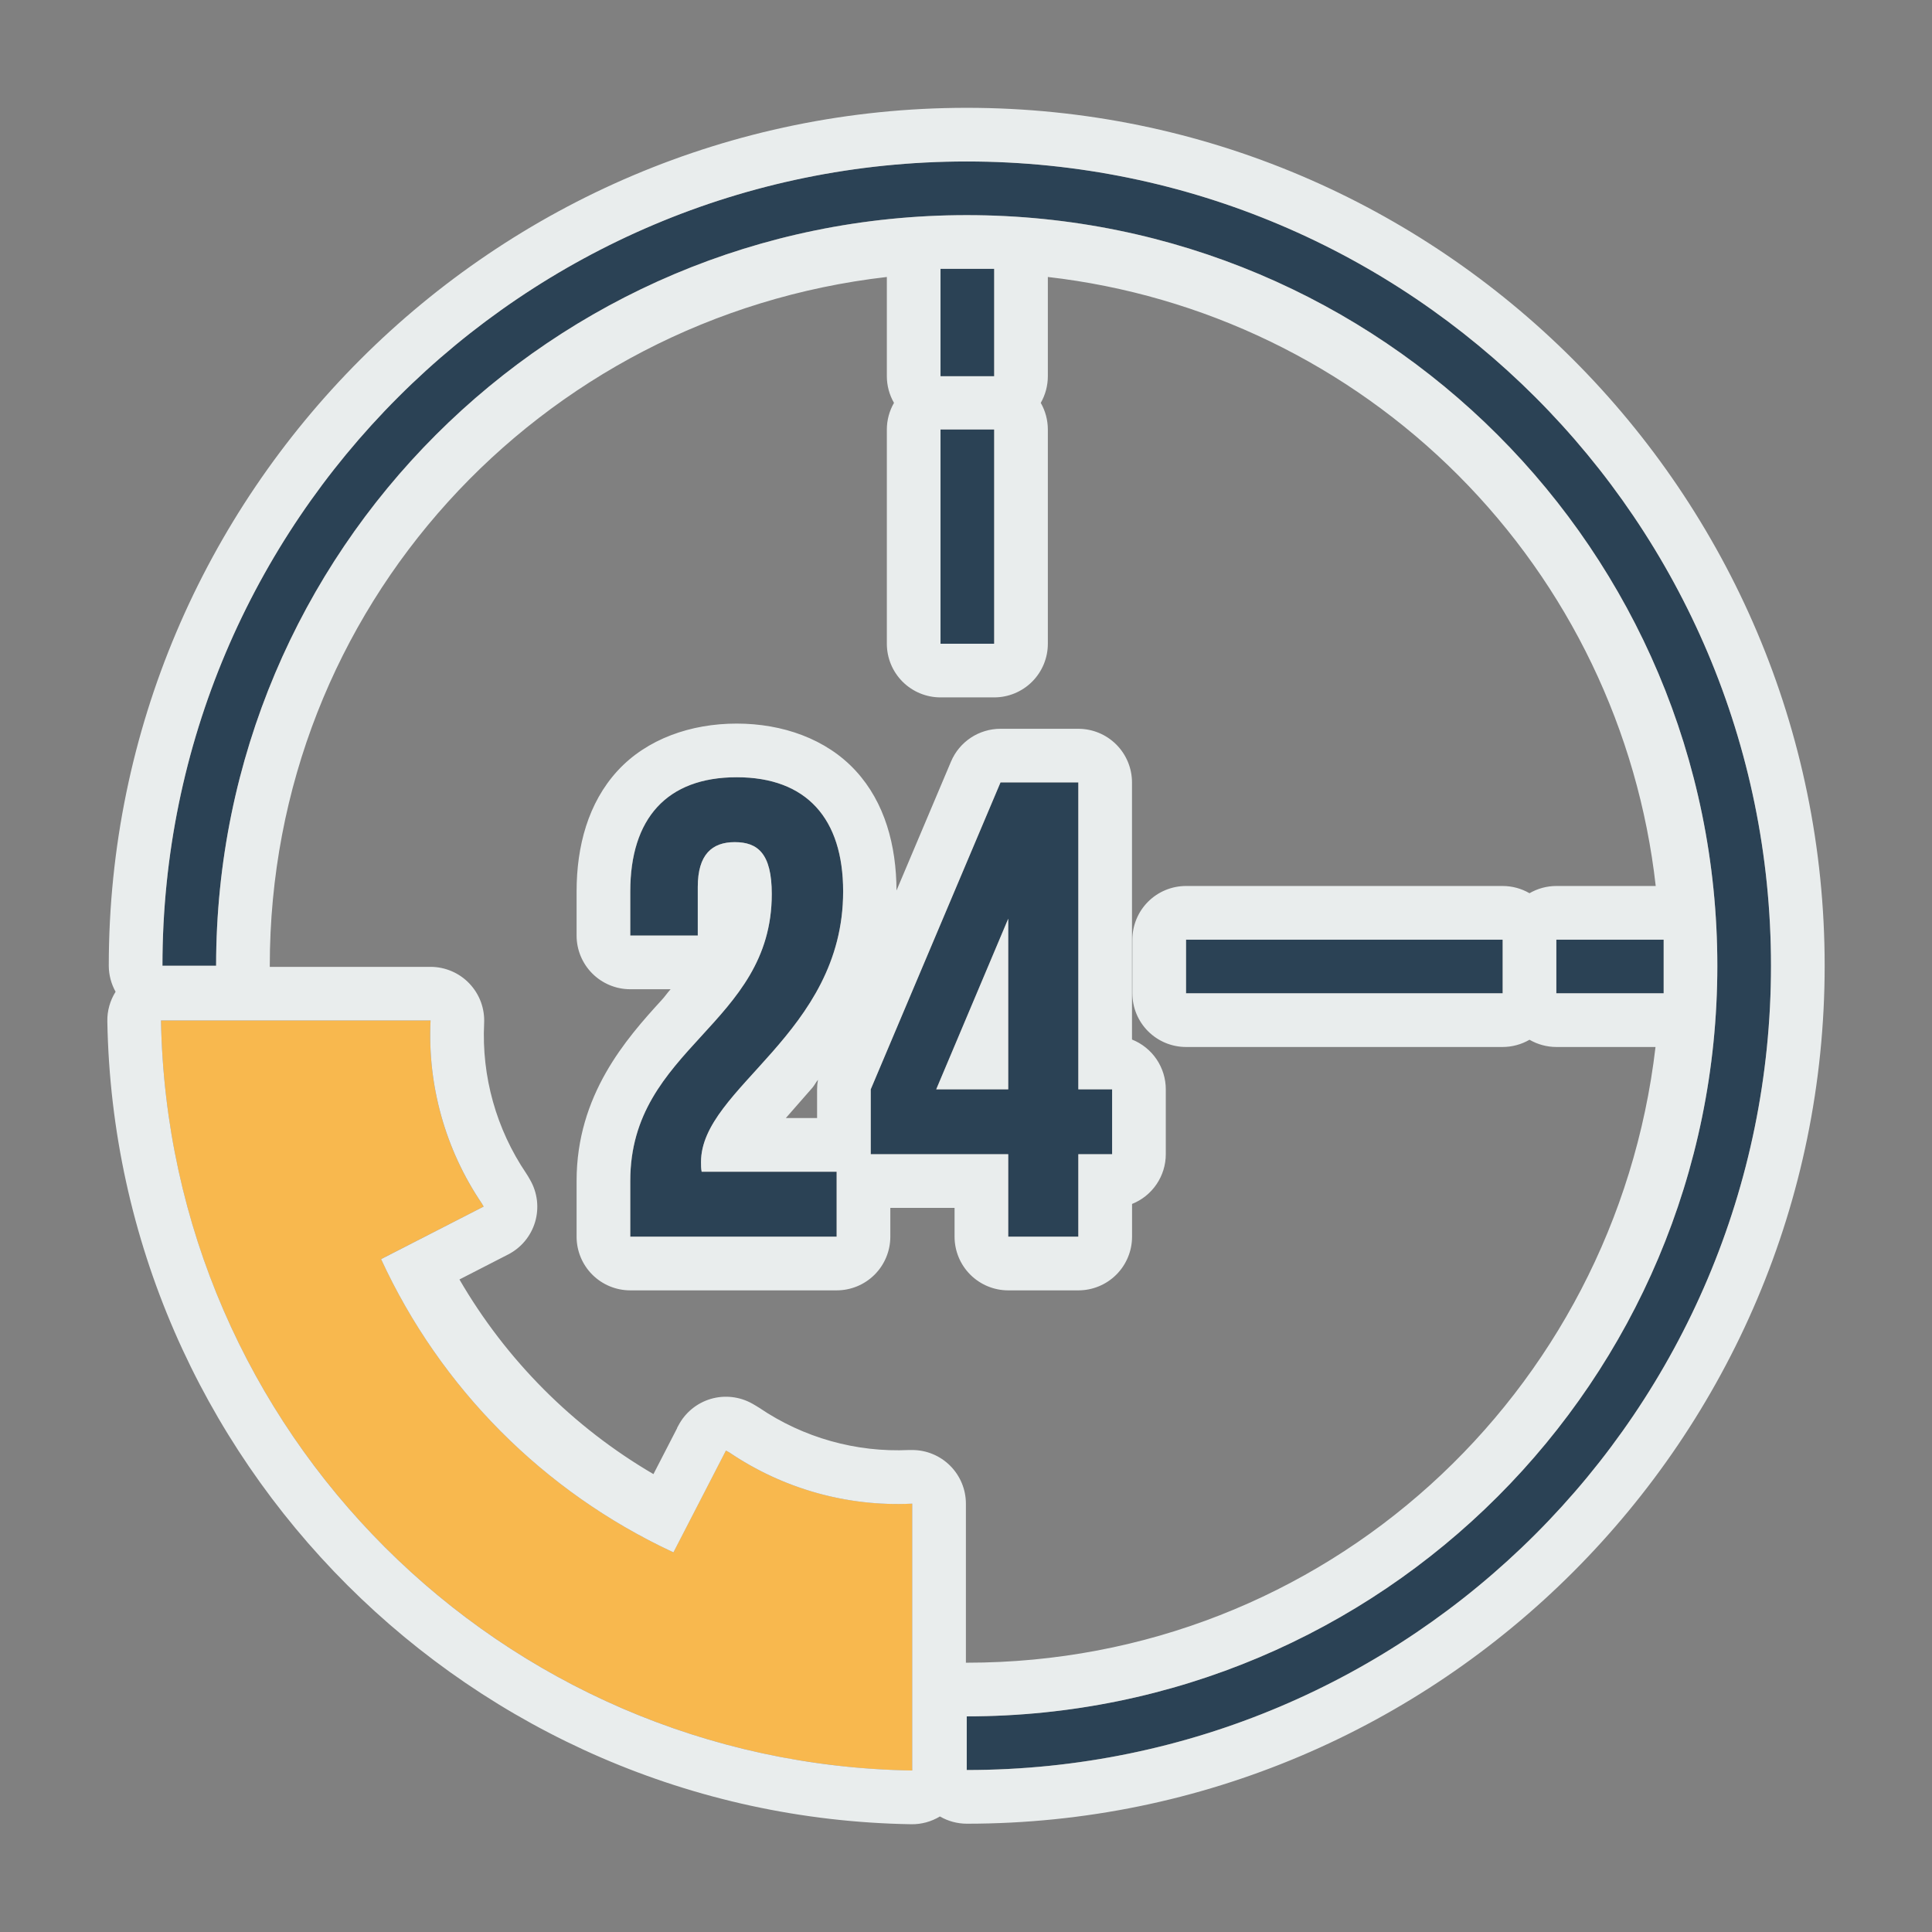 <svg width="135" height="135" viewBox="0 0 135 135" fill="none" xmlns="http://www.w3.org/2000/svg">
<rect x="0" y="0" width="135" height="135" fill="#808080" stroke="none"/>
<path fill-rule="evenodd" clip-rule="evenodd" d="M50.726 101.355L50.644 101.509L47.055 108.469L46.972 108.431C37.989 104.235 30.782 96.992 26.633 87.986H26.614L33.791 84.311L33.66 84.086C31.116 80.326 29.862 75.841 30.086 71.306H11.25C11.764 100.069 34.987 123.248 63.75 123.72L63.746 123.758V105.068H63.709C59.187 105.283 54.717 104.029 50.966 101.494L50.726 101.355Z" fill="#F8B84E"/>
<path d="M53.925 62.471C53.925 71.632 44.044 73.174 44.044 82.511V86.411H58.459V81.878H49.031C48.986 81.653 48.986 81.428 48.986 81.199C48.986 75.986 58.913 72.266 58.913 62.291C58.913 57.214 56.374 54.311 51.48 54.311C46.583 54.311 44.044 57.214 44.044 62.291V65.374H48.758V61.973C48.758 59.708 49.755 58.845 51.345 58.845C52.928 58.845 53.925 59.617 53.925 62.471ZM60.84 80.655H70.451V86.411H75.349V80.655H77.707V76.118H75.349V54.675H69.911L60.84 76.121V80.655ZM65.419 76.118L70.451 64.192V76.118H65.419Z" fill="#2B4255"/>
<path fill-rule="evenodd" clip-rule="evenodd" d="M65.719 18.78V26.287H69.469V18.78H65.719ZM108.75 65.655V69.405H116.25V65.655H108.75ZM65.719 30.008V44.981H69.469V30.008H65.719ZM82.875 65.655V69.405H105V65.655H82.875Z" fill="#2B4255"/>
<path d="M67.552 11.28C36.536 11.28 11.351 36.465 11.351 67.481H15.101C15.101 38.494 38.561 15.03 67.552 15.03C96.54 15.03 120 38.49 120 67.481C120 96.469 96.54 119.929 67.552 119.929V123.679C98.565 123.679 123.75 98.494 123.75 67.481C123.75 36.465 98.569 11.28 67.552 11.28Z" fill="#2B4255"/>
<path fill-rule="evenodd" clip-rule="evenodd" d="M67.552 7.534C34.508 7.534 7.601 34.436 7.601 67.481C7.603 68.118 7.767 68.744 8.077 69.3C7.687 69.919 7.486 70.638 7.5 71.37C8.051 102.116 32.94 126.967 63.682 127.47C64.385 127.479 65.077 127.291 65.677 126.926C66.247 127.257 66.894 127.431 67.552 127.433C100.597 127.433 127.5 100.526 127.5 67.481C127.5 34.436 100.597 7.534 67.552 7.534ZM67.552 11.284C98.565 11.284 123.75 36.465 123.75 67.481C123.75 98.498 98.565 123.683 67.552 123.683V119.933C96.54 119.933 120 96.469 120 67.481C120 38.494 96.54 15.034 67.552 15.034C38.565 15.034 15.101 38.494 15.101 67.481H11.351C11.351 36.469 36.536 11.284 67.552 11.284ZM65.719 18.784H69.469V26.291H65.719V18.784ZM61.969 19.354V26.291C61.97 26.944 62.142 27.585 62.468 28.151C62.142 28.717 61.97 29.358 61.969 30.011V44.981C61.969 45.976 62.364 46.93 63.067 47.633C63.77 48.336 64.724 48.731 65.719 48.731H69.469C70.463 48.731 71.417 48.336 72.12 47.633C72.824 46.93 73.219 45.976 73.219 44.981V30.011C73.218 29.359 73.048 28.718 72.724 28.151C73.048 27.585 73.218 26.944 73.219 26.291V19.354C84.069 20.595 94.178 25.479 101.893 33.209C109.609 40.938 114.474 51.056 115.695 61.909H108.75C108.091 61.91 107.445 62.084 106.875 62.415C106.305 62.084 105.659 61.91 105 61.909H82.875C81.88 61.909 80.927 62.304 80.223 63.007C79.52 63.71 79.125 64.664 79.125 65.659V69.409C79.125 70.403 79.52 71.357 80.223 72.06C80.927 72.764 81.88 73.159 82.875 73.159H105C105.659 73.158 106.305 72.983 106.875 72.653C107.445 72.983 108.091 73.158 108.75 73.159H115.68C112.849 97.399 92.573 116.183 67.552 116.183C67.532 116.182 67.513 116.182 67.493 116.183V105.071C67.493 104.077 67.097 103.123 66.394 102.42C65.691 101.716 64.737 101.321 63.742 101.321H63.697C63.639 101.32 63.58 101.32 63.521 101.321C59.809 101.495 56.139 100.462 53.062 98.377C52.977 98.32 52.89 98.266 52.8 98.216L52.568 98.081C52.13 97.835 51.648 97.678 51.148 97.622C50.65 97.565 50.144 97.609 49.663 97.751C49.181 97.894 48.733 98.132 48.345 98.45C47.957 98.769 47.637 99.163 47.404 99.608L47.321 99.757C47.319 99.77 47.316 99.782 47.314 99.795L45.66 103.005C40.041 99.72 35.37 95.033 32.104 89.404L35.501 87.66C35.955 87.428 36.356 87.107 36.681 86.715C37.006 86.323 37.248 85.869 37.392 85.38C37.536 84.892 37.578 84.379 37.518 83.874C37.457 83.368 37.294 82.88 37.039 82.44L36.907 82.211C36.864 82.136 36.818 82.062 36.769 81.99C34.679 78.903 33.647 75.221 33.829 71.498C33.854 70.99 33.776 70.483 33.6 70.007C33.423 69.53 33.151 69.095 32.801 68.727C32.452 68.358 32.03 68.065 31.564 67.865C31.097 67.664 30.594 67.56 30.086 67.56H18.851C18.851 67.536 18.851 67.513 18.851 67.489C18.851 42.439 37.684 22.14 61.969 19.354ZM65.719 30.011H69.469V44.981H65.719V30.011ZM51.476 50.561C48.289 50.561 45.206 51.623 43.151 53.861C41.1 56.096 40.29 59.126 40.29 62.288V65.374C40.29 66.368 40.685 67.322 41.388 68.025C42.092 68.729 43.045 69.124 44.04 69.124H46.86C46.612 69.394 46.496 69.596 46.222 69.892C43.748 72.596 40.29 76.519 40.29 82.511V86.415C40.29 87.41 40.685 88.363 41.388 89.067C42.092 89.77 43.045 90.165 44.04 90.165H58.462C59.457 90.165 60.411 89.77 61.114 89.067C61.817 88.363 62.212 87.41 62.212 86.415V84.401H66.701V86.415C66.701 87.41 67.096 88.363 67.8 89.067C68.503 89.77 69.457 90.165 70.451 90.165H75.353C76.347 90.165 77.301 89.77 78.004 89.067C78.707 88.363 79.103 87.41 79.103 86.415V84.127C79.798 83.85 80.394 83.37 80.814 82.751C81.235 82.131 81.46 81.4 81.461 80.651V76.118C81.46 75.368 81.235 74.635 80.814 74.015C80.393 73.395 79.795 72.915 79.099 72.638V54.675C79.099 53.68 78.704 52.727 78 52.023C77.297 51.32 76.343 50.925 75.349 50.925H69.911C69.174 50.924 68.453 51.141 67.838 51.547C67.223 51.954 66.741 52.533 66.454 53.212L62.644 62.224C62.633 59.085 61.834 56.078 59.794 53.861C57.739 51.623 54.664 50.561 51.476 50.561ZM51.476 54.311C56.37 54.311 58.916 57.21 58.916 62.288C58.916 72.263 48.983 75.986 48.983 81.199C48.983 81.424 48.983 81.649 49.028 81.874H58.462V86.415H44.04V82.511C44.04 73.174 53.929 71.632 53.929 62.471C53.929 59.617 52.931 58.845 51.341 58.845C49.755 58.845 48.758 59.708 48.758 61.972V65.374H44.04V62.288C44.04 57.21 46.579 54.311 51.476 54.311ZM69.911 54.671H75.349V76.118H77.711V80.651H75.349V86.415H70.451V80.651H60.844V76.118L69.911 54.671ZM70.451 64.196L65.419 76.118H70.451V64.196ZM82.875 65.659H105V69.409H82.875V65.659ZM108.75 65.659H116.25V69.409H108.75V65.659ZM11.25 71.306H30.086C29.864 75.841 31.119 80.326 33.664 84.086L33.795 84.311L26.617 87.99H26.633C30.782 96.993 37.987 104.235 46.969 108.431L47.059 108.469L50.648 101.509L50.726 101.359L50.962 101.49C54.712 104.025 59.175 105.285 63.697 105.071H63.742V123.716C34.98 123.248 11.768 100.069 11.25 71.306ZM57.157 75.45C57.116 75.67 57.095 75.894 57.094 76.118V78.124H54.911C55.519 77.438 56.006 76.868 56.771 76.001C56.899 75.851 57.026 75.604 57.157 75.45Z" fill="#E9EDED"/>
</svg>
